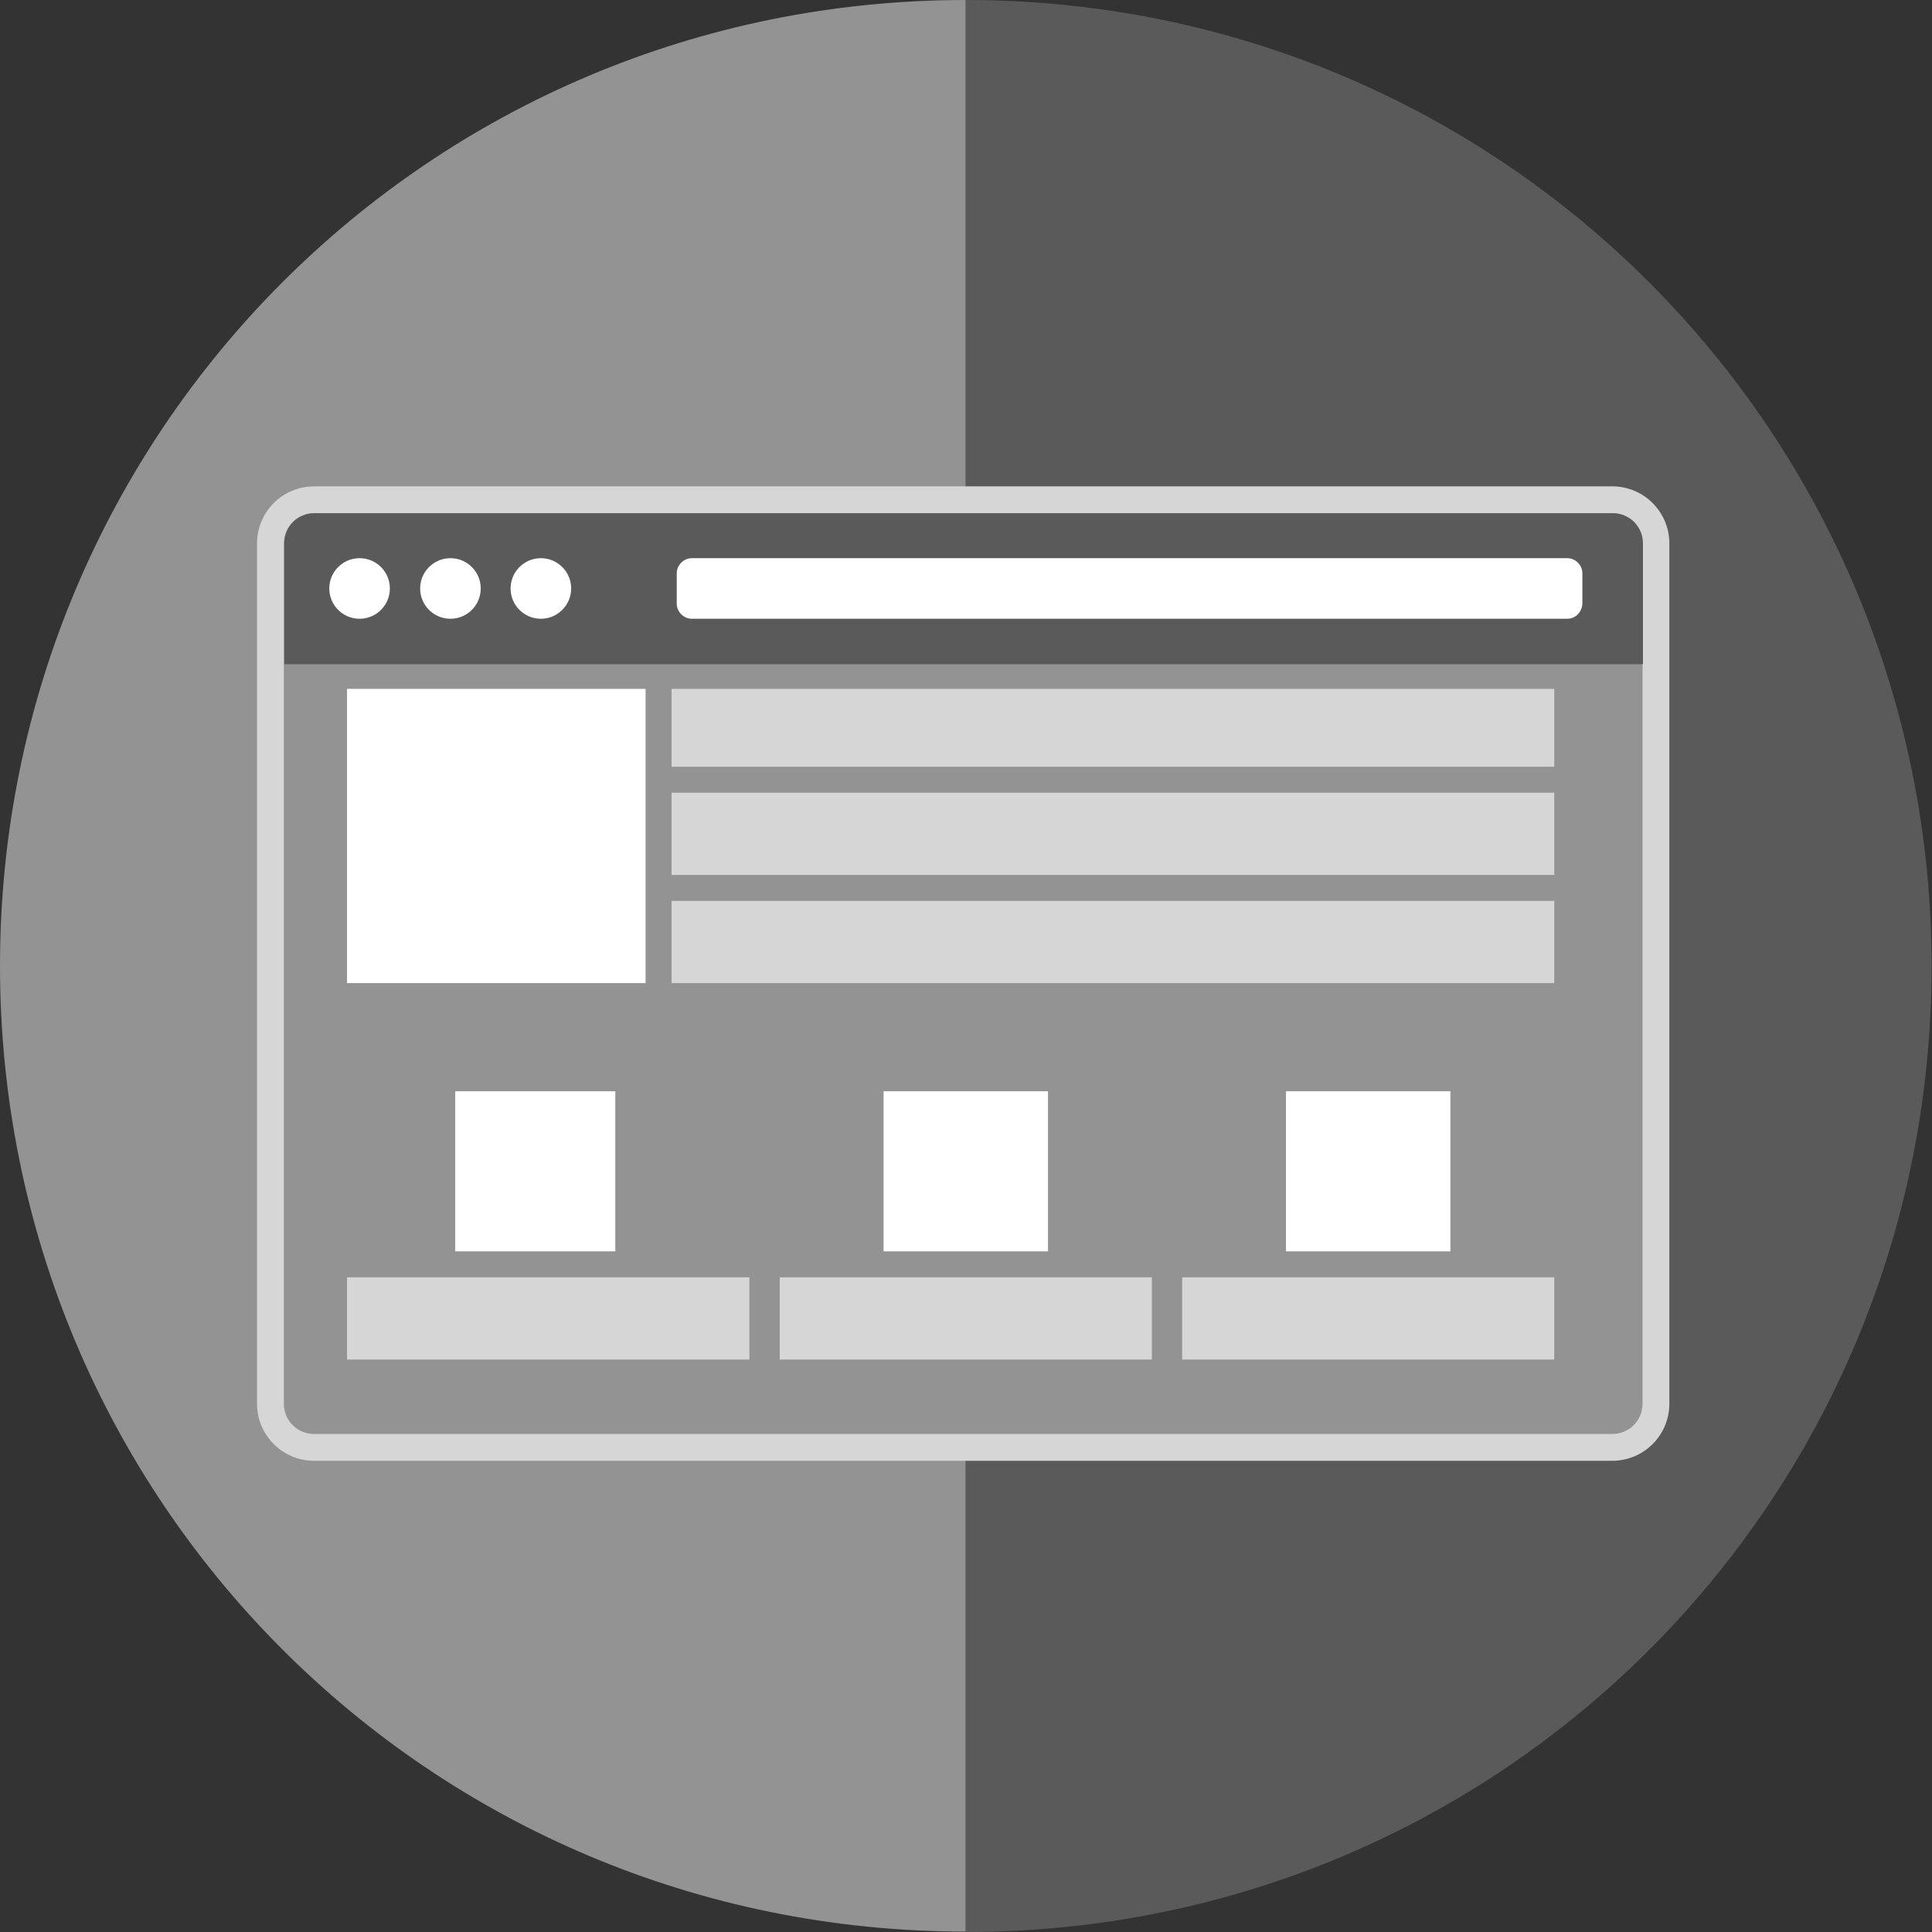 <svg xmlns="http://www.w3.org/2000/svg" viewBox="74.8 197.7 446.5 446.5" enable-background="new 74.8 197.7 446.5 446.5"><rect x="74.8" y="197.7" width="446.5" height="446.5" fill="#333333" stroke="none"/><path fill="#939393" d="m74.8 420.9c0 123.3 99.2 223.2 223.2 223.2v-446.4c-124 0-223.2 100-223.2 223.2"/><path fill="#5a5a5a" d="m298 197.7v446.5c124 0 223.2-99.9 223.2-223.2 0-123.3-99.2-223.3-223.2-223.3"/><path fill="#939393" d="m147.5 532.2c-5.6 0-10.1-4.5-10.1-10.1v-198.8c0-5.6 4.5-10.1 10.1-10.1h300c5.6 0 10.1 4.5 10.1 10.1v198.8c0 5.6-4.5 10.1-10.1 10.1h-300"/><path fill="#d6d6d6" d="m447.4 316.3c3.9 0 7 3.1 7 7v198.8c0 3.9-3.1 7-7 7h-300c-3.9 0-7-3.1-7-7v-198.8c0-3.9 3.1-7 7-7h300m0-6.2h-300c-7.3 0-13.2 5.9-13.2 13.2v198.8c0 7.3 5.9 13.2 13.2 13.2h300c7.3 0 13.2-5.9 13.2-13.2v-198.8c0-7.3-5.9-13.2-13.2-13.2z"/><path fill="#5a5a5a" d="m454.4 351.2h-313.9v-27.9c0-3.9 3.1-7 7-7h300c3.9 0 7 3.1 7 7v27.9z"/><g fill="#fff"><path d="m437 340.7h-202.3c-1.9 0-3.5-1.6-3.5-3.5v-7c0-1.9 1.6-3.5 3.5-3.5h202.3c1.9 0 3.5 1.6 3.5 3.5v7c-.1 2-1.6 3.5-3.5 3.5"/><circle cx="157.9" cy="333.7" r="7"/><circle cx="178.9" cy="333.7" r="7"/><circle cx="199.8" cy="333.7" r="7"/><path d="m155 356.9h69v68h-69z"/><path d="m180 449.9h37v37h-37z"/><path d="m279 449.9h38v37h-38z"/><path d="m372 449.9h38v37h-38z"/></g><g fill="#d6d6d6"><path d="m230 356.9h204v18h-204z"/><path d="m230 380.9h204v19h-204z"/><path d="m230 405.9h204v19h-204z"/><path d="m155 492.9h93v19h-93z"/><path d="m255 492.9h86v19h-86z"/><path d="m348 492.9h86v19h-86z"/></g></svg>